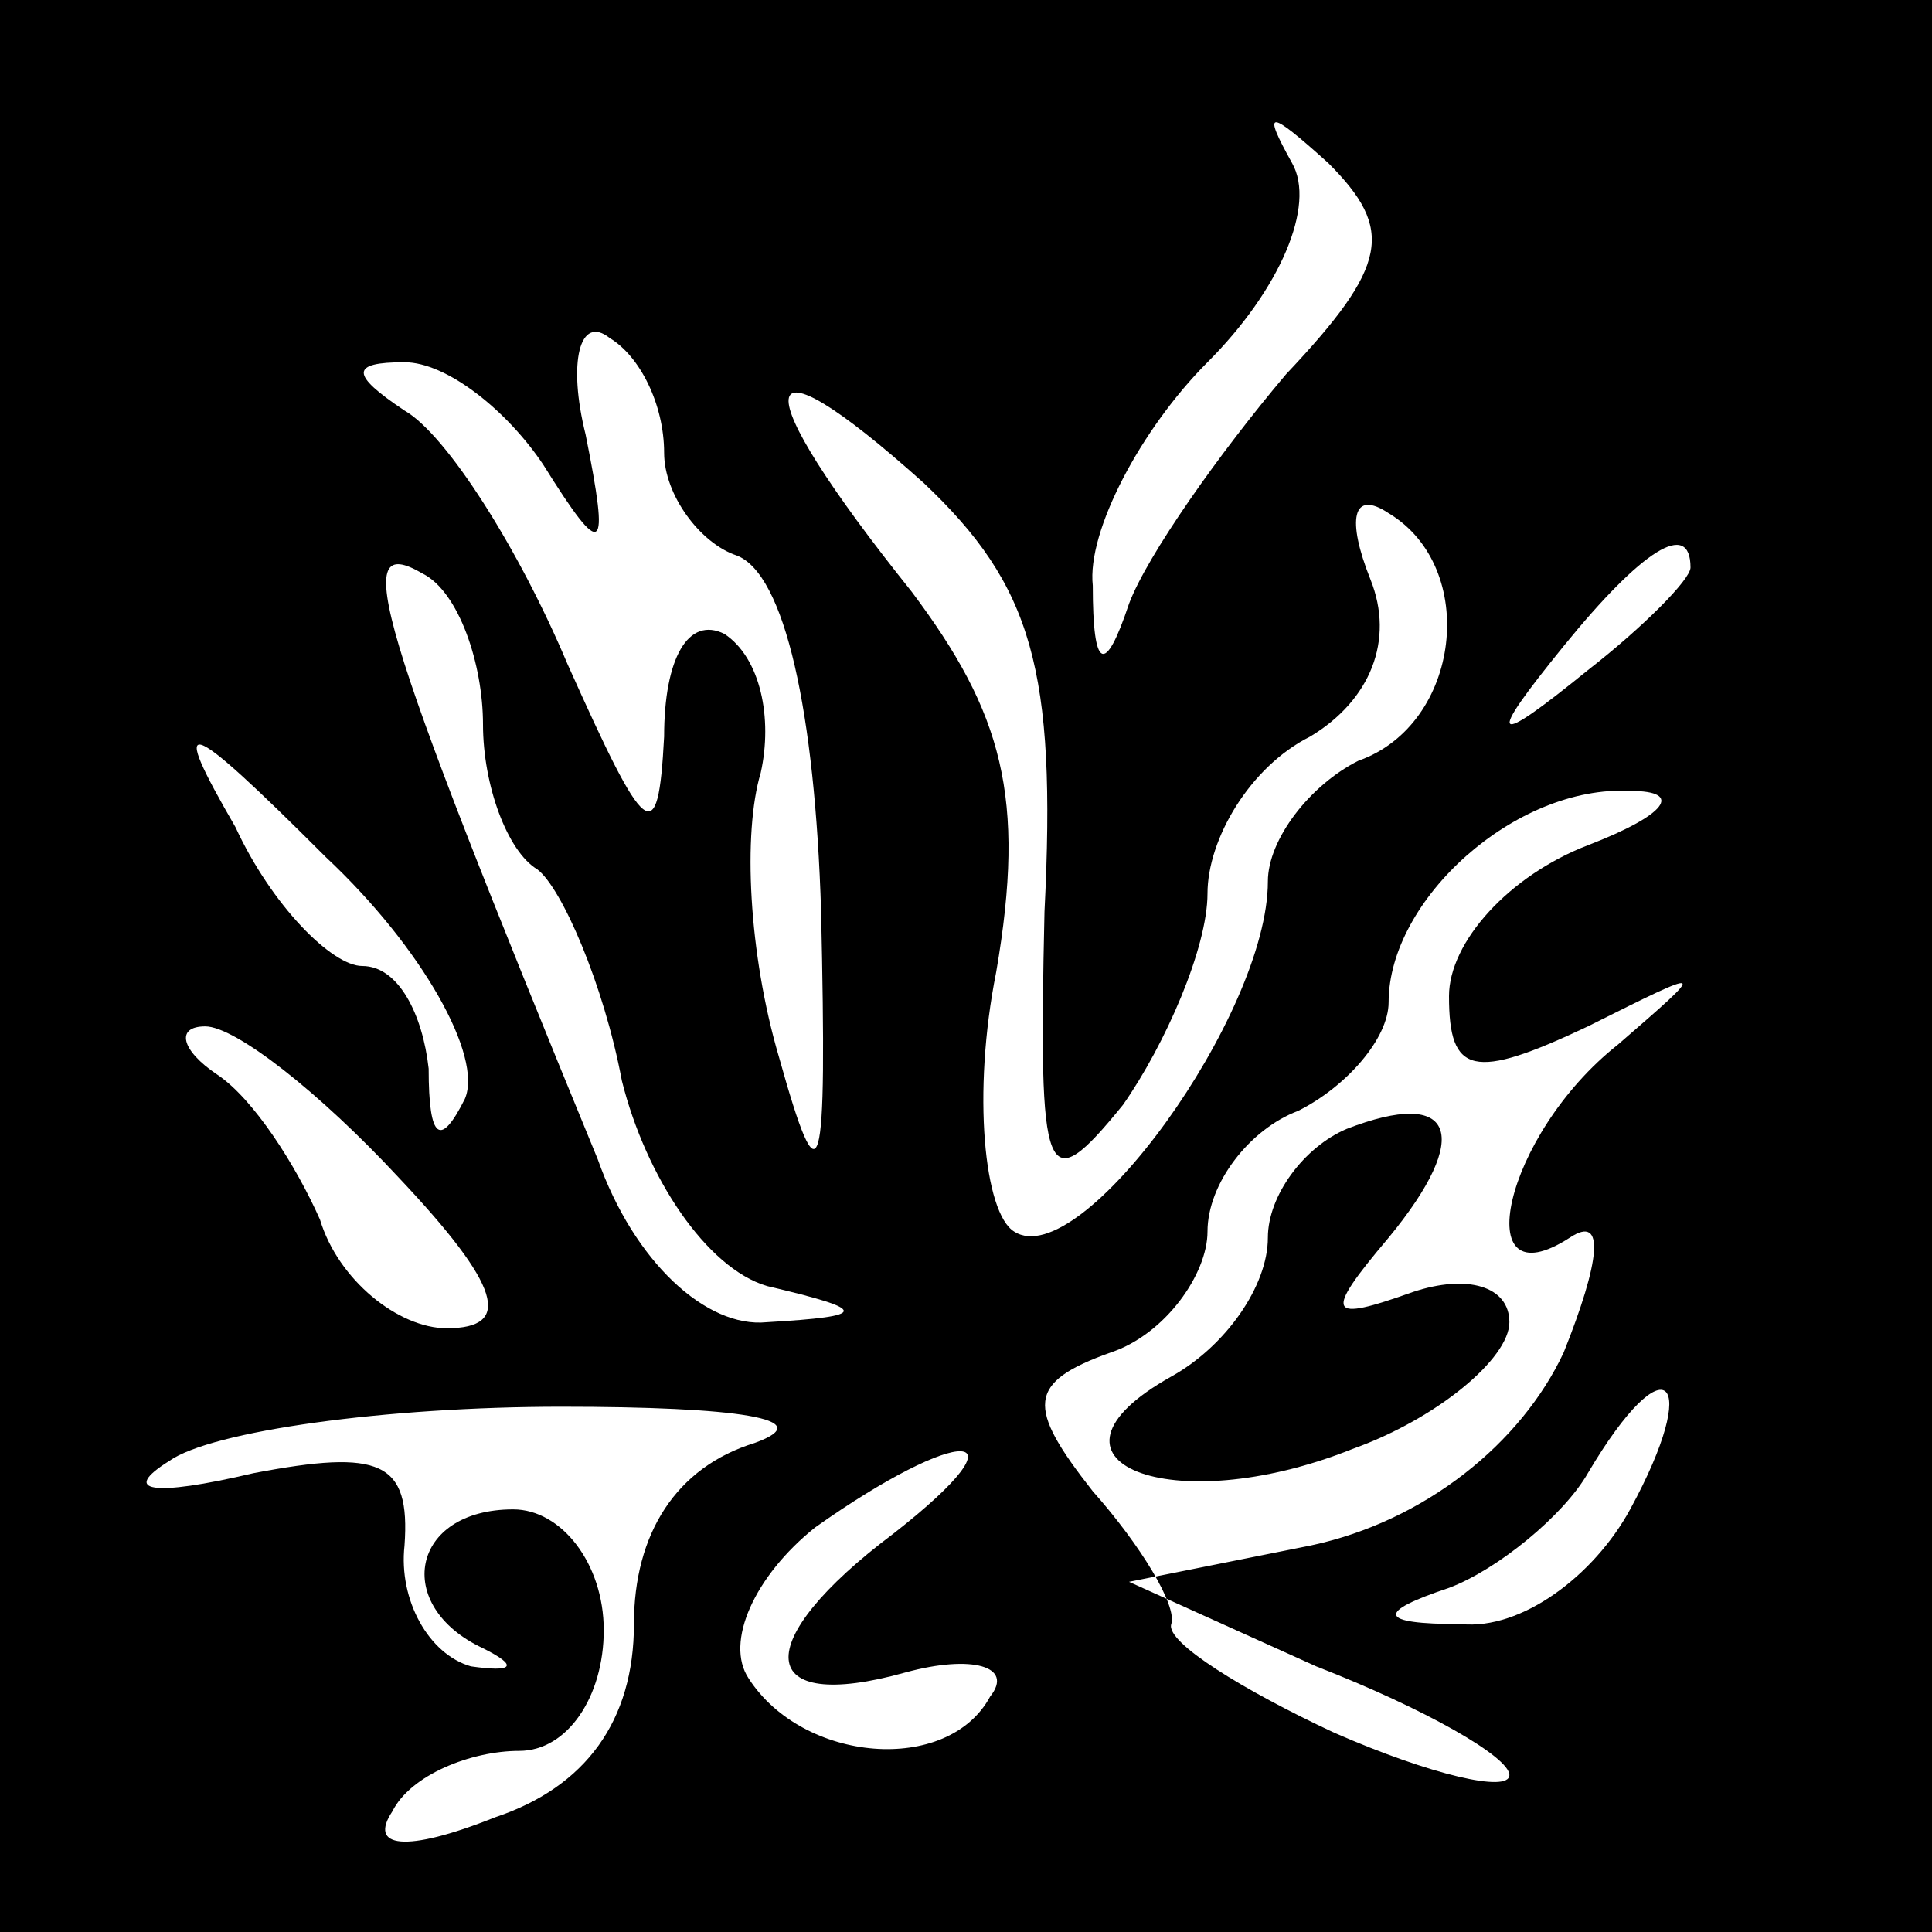 <?xml version="1.0" standalone="no"?>
<!DOCTYPE svg PUBLIC "-//W3C//DTD SVG 20010904//EN"
 "http://www.w3.org/TR/2001/REC-SVG-20010904/DTD/svg10.dtd">
<svg version="1.0" xmlns="http://www.w3.org/2000/svg"
 width="32pt" height="32pt" viewBox="0 0 32 32"
 preserveAspectRatio="xMidYMid meet">
<rect x="0" y="0" width="32" height="32" fill="#808080" stroke="none"/>
<g transform="translate(0,32) scale(0.1,-0.1)"
fill="#000000" stroke="none">
<path fill="#000000" stroke="none" d="M0 160 l0 -160 160 0 160 0 0 160 0
160 -160 0 -160 0 0 -160z"/>
<path fill="#ffffff" stroke="none" d="M213 258 c-11 -13 -23 -30 -26 -38 -4
-12 -6 -11 -6 3 -1 9 8 26 19 37 12 12 18 26 14 33 -5 9 -4 9 6 0 11 -11 10
-17 -7 -35z"/>
<path fill="#ffffff" stroke="none" d="M110 245 c0 -7 6 -15 12 -17 8 -3 13
-26 14 -59 1 -45 0 -49 -7 -24 -5 17 -6 37 -3 47 2 9 0 19 -6 23 -6 3 -10 -4
-10 -17 -1 -19 -3 -17 -16 12 -8 19 -20 38 -27 42 -9 6 -9 8 0 8 7 0 17 -8 23
-17 10 -16 11 -15 7 5 -3 12 -1 20 4 16 5 -3 9 -11 9 -19z"/>
<path fill="#ffffff" stroke="none" d="M173 169 c-1 -45 0 -48 13 -32 7 10 14
26 14 35 0 9 7 21 17 26 10 6 14 16 10 26 -4 10 -3 15 3 11 15 -9 12 -35 -5
-41 -8 -4 -15 -13 -15 -20 0 -22 -31 -65 -42 -58 -5 3 -7 23 -3 43 5 29 1 43
-14 63 -28 35 -27 44 2 18 18 -17 22 -31 20 -71z"/>
<path fill="#ffffff" stroke="none" d="M80 200 c0 -10 4 -21 9 -24 4 -3 11
-19 14 -35 4 -16 14 -31 24 -34 17 -4 17 -5 0 -6 -10 -1 -22 10 -28 27 -37 90
-41 104 -29 97 6 -3 10 -15 10 -25z"/>
<path fill="#ffffff" stroke="none" d="M280 226 c0 -2 -8 -10 -17 -17 -16 -13
-17 -12 -4 4 13 16 21 21 21 13z"/>
<path fill="#ffffff" stroke="none" d="M77 138 c-4 -8 -6 -7 -6 5 -1 9 -5 17
-11 17 -5 0 -15 10 -21 23 -11 19 -9 19 15 -5 16 -15 26 -33 23 -40z"/>
<path fill="#ffffff" stroke="none" d="M263 180 c-13 -5 -23 -16 -23 -25 0
-13 4 -14 23 -5 20 10 20 10 5 -3 -19 -15 -25 -43 -8 -32 6 4 5 -4 -1 -19 -7
-15 -23 -28 -42 -32 l-30 -6 31 -14 c18 -7 32 -15 32 -18 0 -3 -13 0 -29 7
-15 7 -28 15 -27 18 1 3 -5 13 -13 22 -11 14 -11 18 3 23 9 3 16 13 16 20 0 8
7 17 15 20 8 4 15 12 15 18 0 17 21 36 40 35 9 0 6 -4 -7 -9z"/>
<path fill="#ffffff" stroke="none" d="M66 125 c17 -18 19 -25 8 -25 -8 0 -18
8 -21 18 -4 9 -11 20 -17 24 -6 4 -7 8 -2 8 5 0 19 -11 32 -25z"/>
<path fill="#ffffff" stroke="none" d="M125 81 c-13 -4 -20 -15 -20 -30 0 -16
-8 -27 -23 -32 -15 -6 -21 -5 -17 1 3 6 13 10 21 10 8 0 14 9 14 20 0 11 -7
20 -15 20 -17 0 -20 -16 -5 -23 6 -3 5 -4 -2 -3 -7 2 -12 11 -11 20 1 14 -4
16 -25 12 -17 -4 -22 -3 -14 2 7 5 36 9 65 9 29 0 43 -2 32 -6z"/>
<path fill="#ffffff" stroke="none" d="M270 70 c-6 -11 -18 -20 -28 -19 -14 0
-14 2 -2 6 8 3 19 12 23 19 13 22 19 16 7 -6z"/>
<path fill="#ffffff" stroke="none" d="M148 66 c-24 -18 -23 -30 2 -23 11 3
18 1 14 -4 -7 -13 -31 -11 -40 3 -4 6 1 17 11 25 24 17 36 17 13 -1z"/>
<path fill="#000000" stroke="none" d="M223 133 c-7 -3 -13 -11 -13 -18 0 -8
-7 -18 -16 -23 -25 -14 0 -24 30 -12 14 5 26 15 26 21 0 6 -7 8 -16 5 -14 -5
-15 -4 -4 9 14 17 11 25 -7 18z"/>
</g>
</svg>
